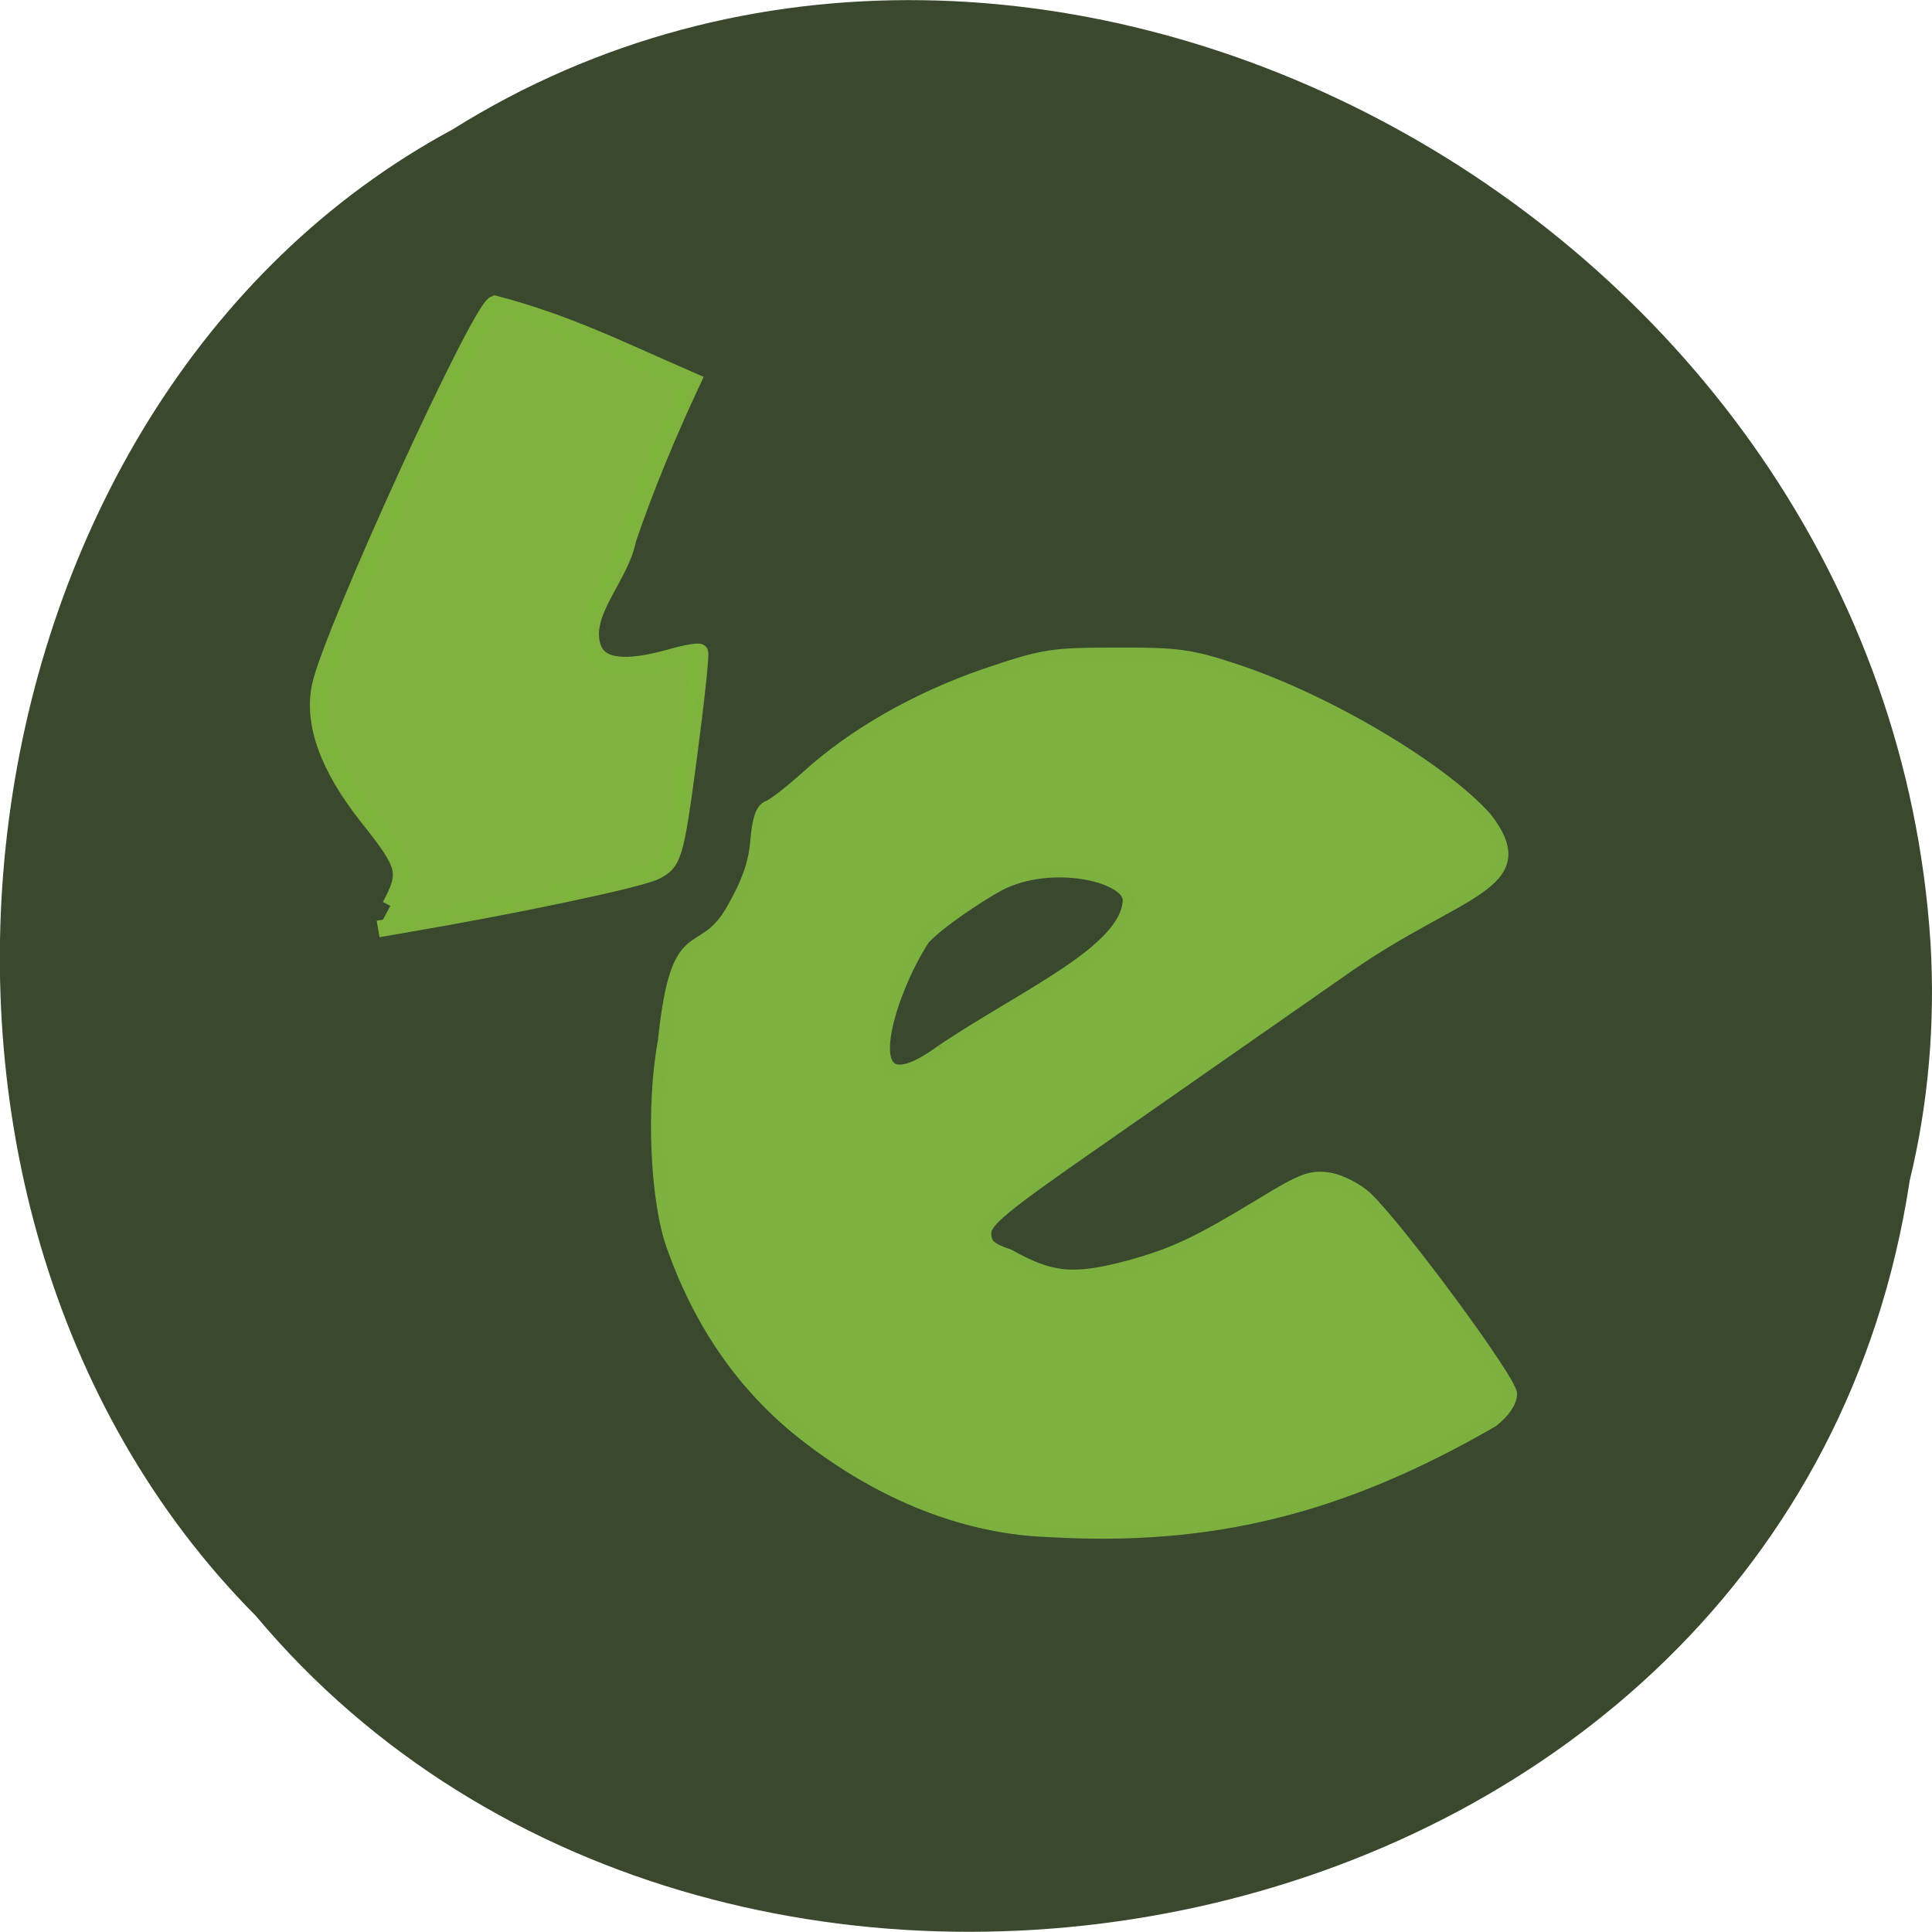 <svg xmlns="http://www.w3.org/2000/svg" viewBox="0 0 32 32"><path d="m 31.629 19.566 c -1.984 13 -19.609 16.484 -27.391 7.199 c -6.848 -6.895 -5.145 -20.09 3.258 -24.621 c 9.652 -6.05 23.711 1.43 24.48 13.484 c 0.078 1.32 -0.035 2.656 -0.348 3.938" fill="#28371b" fill-opacity="0.914"/><g transform="scale(0.125)"><path d="m 51.719 120.03 c 2.344 -4.469 2.156 -5.281 -3.063 -11.844 c -5.188 -6.563 -7.281 -12.406 -6.219 -17.313 c 1.531 -7.06 21.06 -49.844 23.13 -50.594 c 9.656 2.531 16.531 6.03 26.19 10.219 c -3.219 6.875 -6.25 14.156 -8.563 20.969 c -0.969 5.094 -6.25 9.75 -4.625 14.406 c 0.938 2.531 4.25 2.938 10.25 1.25 c 1.969 -0.563 3.719 -0.875 3.906 -0.688 c 0.188 0.156 -0.5 6.5 -1.5 14.06 c -1.719 12.906 -1.969 13.813 -4.469 15 c -2.25 1.063 -18.03 4.406 -32.656 6.906 l -4 0.688" stroke-opacity="0.996" fill="#7fb53e" stroke="#7fb53e" fill-opacity="0.996" stroke-width="2.211"/><path d="m 139.09 202.88 c -13.25 -0.406 -25.06 -6.625 -33.719 -13.75 c -7.313 -6.094 -12.781 -14.12 -16.281 -24.06 c -2.188 -6.125 -2.688 -18.719 -1.125 -27.09 c 1.719 -16.656 4.875 -10.25 9 -17.344 c 2.125 -3.719 3 -6.219 3.25 -9.219 c 0.25 -2.875 0.688 -4.219 1.563 -4.531 c 0.656 -0.219 2.969 -2.031 5.125 -3.969 c 6.188 -5.625 14.531 -10.375 23.563 -13.5 c 7.844 -2.656 8.781 -2.813 17.469 -2.813 c 8.313 -0.031 9.906 0.219 16.03 2.25 c 12 4.03 26.938 12.875 32.906 19.5 c 6.969 8.938 -3.563 9.438 -18.344 19.75 c -10 6.969 -24.875 17.344 -33.06 23.06 c -12.594 8.75 -14.906 10.656 -14.906 12.219 c 0 1.5 0.563 2.063 3.125 2.938 c 5.563 3.094 8.438 3.469 15.938 1.469 c 6.06 -1.688 9.03 -3.094 17.625 -8.313 c 5.313 -3.25 6.5 -3.688 8.875 -3.313 c 1.5 0.25 3.719 1.375 4.938 2.531 c 4.25 4.03 19.16 24.25 19.16 26 c 0 1.063 -0.938 2.438 -2.469 3.625 c -19.844 11.469 -37.12 15.813 -58.656 14.563 m -14.281 -63.69 c 11.03 -7.406 24.469 -13.188 24.75 -19.906 c 0 -3.25 -10.375 -5.625 -17.219 -2 c -2.5 1.344 -7.969 4.969 -9.906 7.094 c -4.594 6.875 -10.219 24.06 2.375 14.813" fill="#7db240" stroke="#7cb140" stroke-width="1.592"/></g></svg>